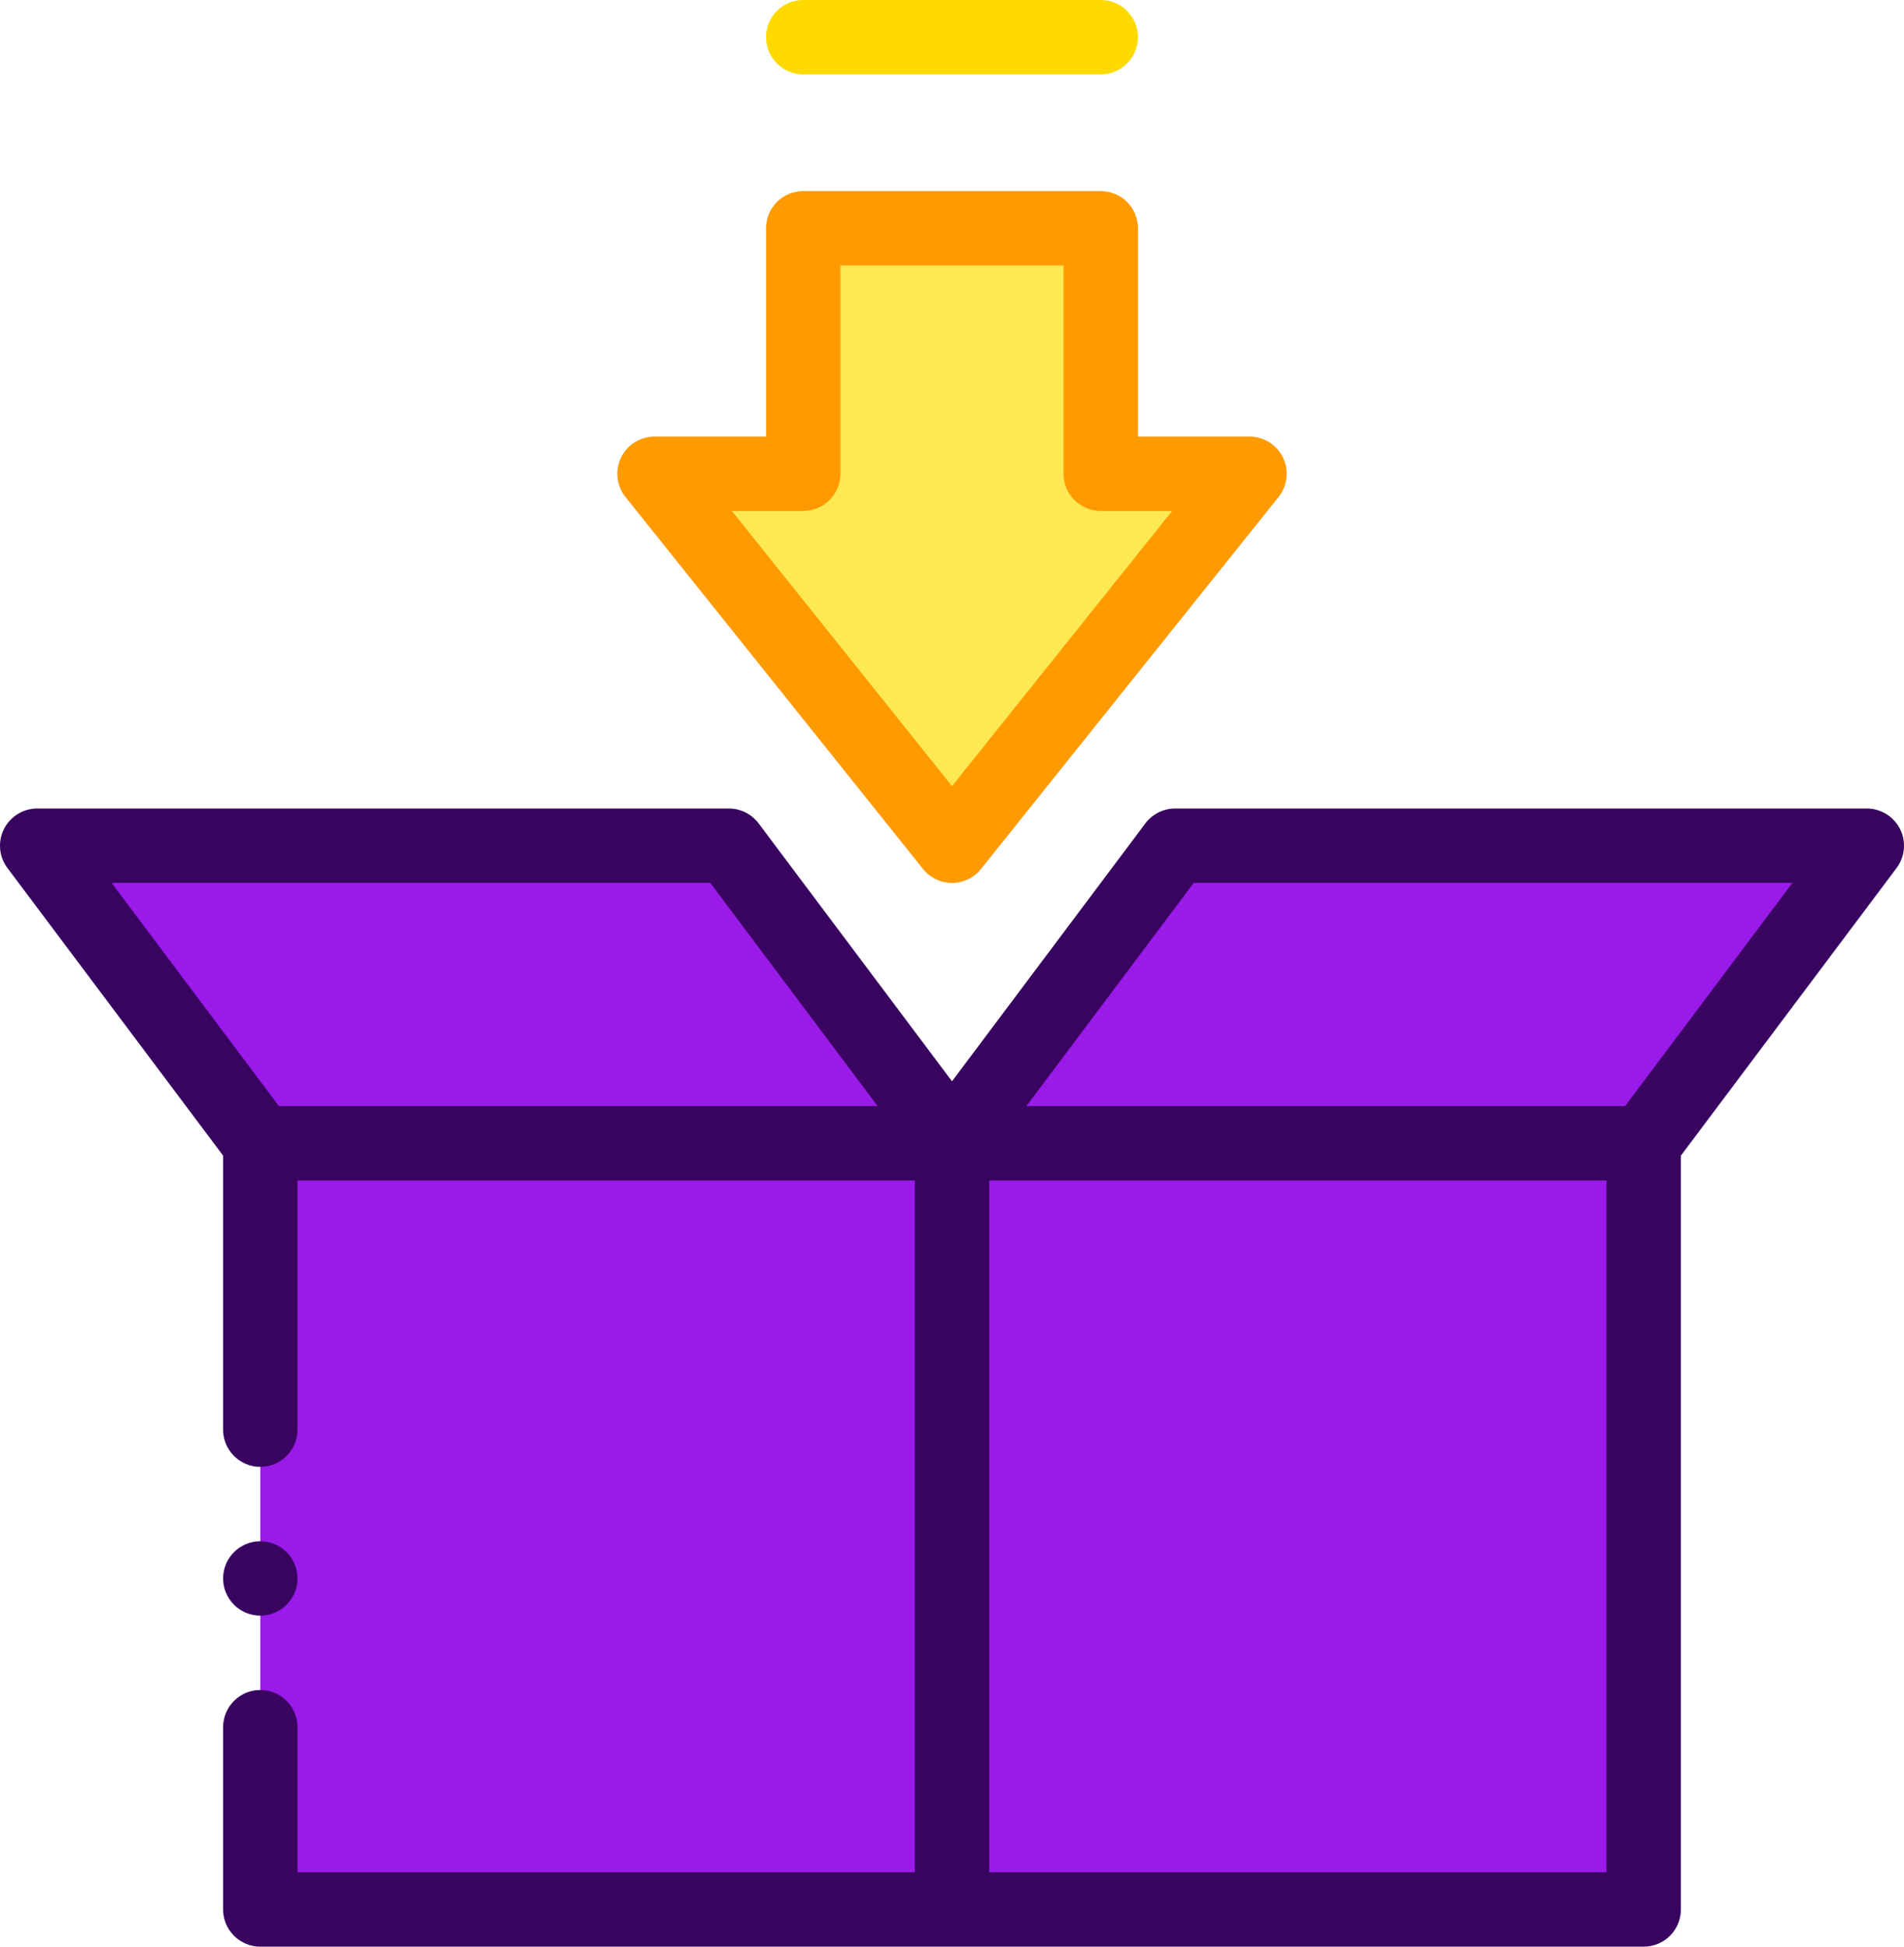 <svg width="45" height="46" viewBox="0 0 45 46" fill="none" xmlns="http://www.w3.org/2000/svg">
<path d="M27.773 19.984L22.5 27.016L17.227 19.984H0.879L6.152 27.016V45.121H38.848V27.016L44.121 19.984H27.773Z" fill="#9A1AE9"/>
<path d="M29.531 11.195L22.5 19.984L15.469 11.195H18.984V5.395H26.016V11.195H29.531Z" fill="#FFE953"/>
<path d="M5.273 45.121C5.273 45.607 5.667 46 6.152 46H38.848C39.333 46 39.727 45.607 39.727 45.121V27.308L44.824 20.512C45.024 20.245 45.056 19.889 44.907 19.591C44.758 19.294 44.454 19.105 44.121 19.105H27.773C27.497 19.105 27.236 19.236 27.07 19.457L22.5 25.551L17.93 19.457C17.764 19.236 17.503 19.105 17.227 19.105H0.879C0.546 19.105 0.242 19.294 0.093 19.591C-0.056 19.889 -0.024 20.245 0.176 20.512L5.273 27.308V33.783C5.273 34.269 5.667 34.662 6.152 34.662C6.638 34.662 7.031 34.269 7.031 33.783V27.895H21.621V44.242H7.031V40.815C7.031 40.329 6.638 39.935 6.152 39.935C5.667 39.935 5.273 40.329 5.273 40.815V45.121ZM37.969 44.242H23.379V27.895H37.969V44.242ZM28.213 20.863H42.363L38.408 26.137H24.258L28.213 20.863ZM6.592 26.137L2.637 20.863H16.787L20.742 26.137H6.592Z" fill="#390460"/>
<path d="M14.677 10.815C14.53 11.119 14.571 11.481 14.783 11.744L21.814 20.533C21.981 20.742 22.233 20.863 22.5 20.863C22.767 20.863 23.02 20.742 23.186 20.533L30.218 11.744C30.429 11.481 30.47 11.119 30.324 10.815C30.177 10.51 29.869 10.316 29.531 10.316H26.895V5.395C26.895 4.909 26.501 4.516 26.016 4.516H18.984C18.499 4.516 18.105 4.909 18.105 5.395V10.316H15.469C15.131 10.316 14.823 10.51 14.677 10.815ZM18.984 12.074C19.47 12.074 19.863 11.681 19.863 11.195V6.273H25.137V11.195C25.137 11.681 25.53 12.074 26.016 12.074H27.703L22.5 18.577L17.297 12.074H18.984Z" fill="#FF9A00"/>
<path d="M26.016 0H18.984C18.499 0 18.105 0.393 18.105 0.879C18.105 1.364 18.499 1.758 18.984 1.758H26.016C26.501 1.758 26.895 1.364 26.895 0.879C26.895 0.393 26.501 0 26.016 0Z" fill="#FFDA00"/>
<path d="M6.152 38.178C6.637 38.178 7.031 37.784 7.031 37.299C7.031 36.814 6.637 36.42 6.152 36.42C5.667 36.42 5.273 36.814 5.273 37.299C5.273 37.784 5.667 38.178 6.152 38.178Z" fill="#390460"/>
</svg>
